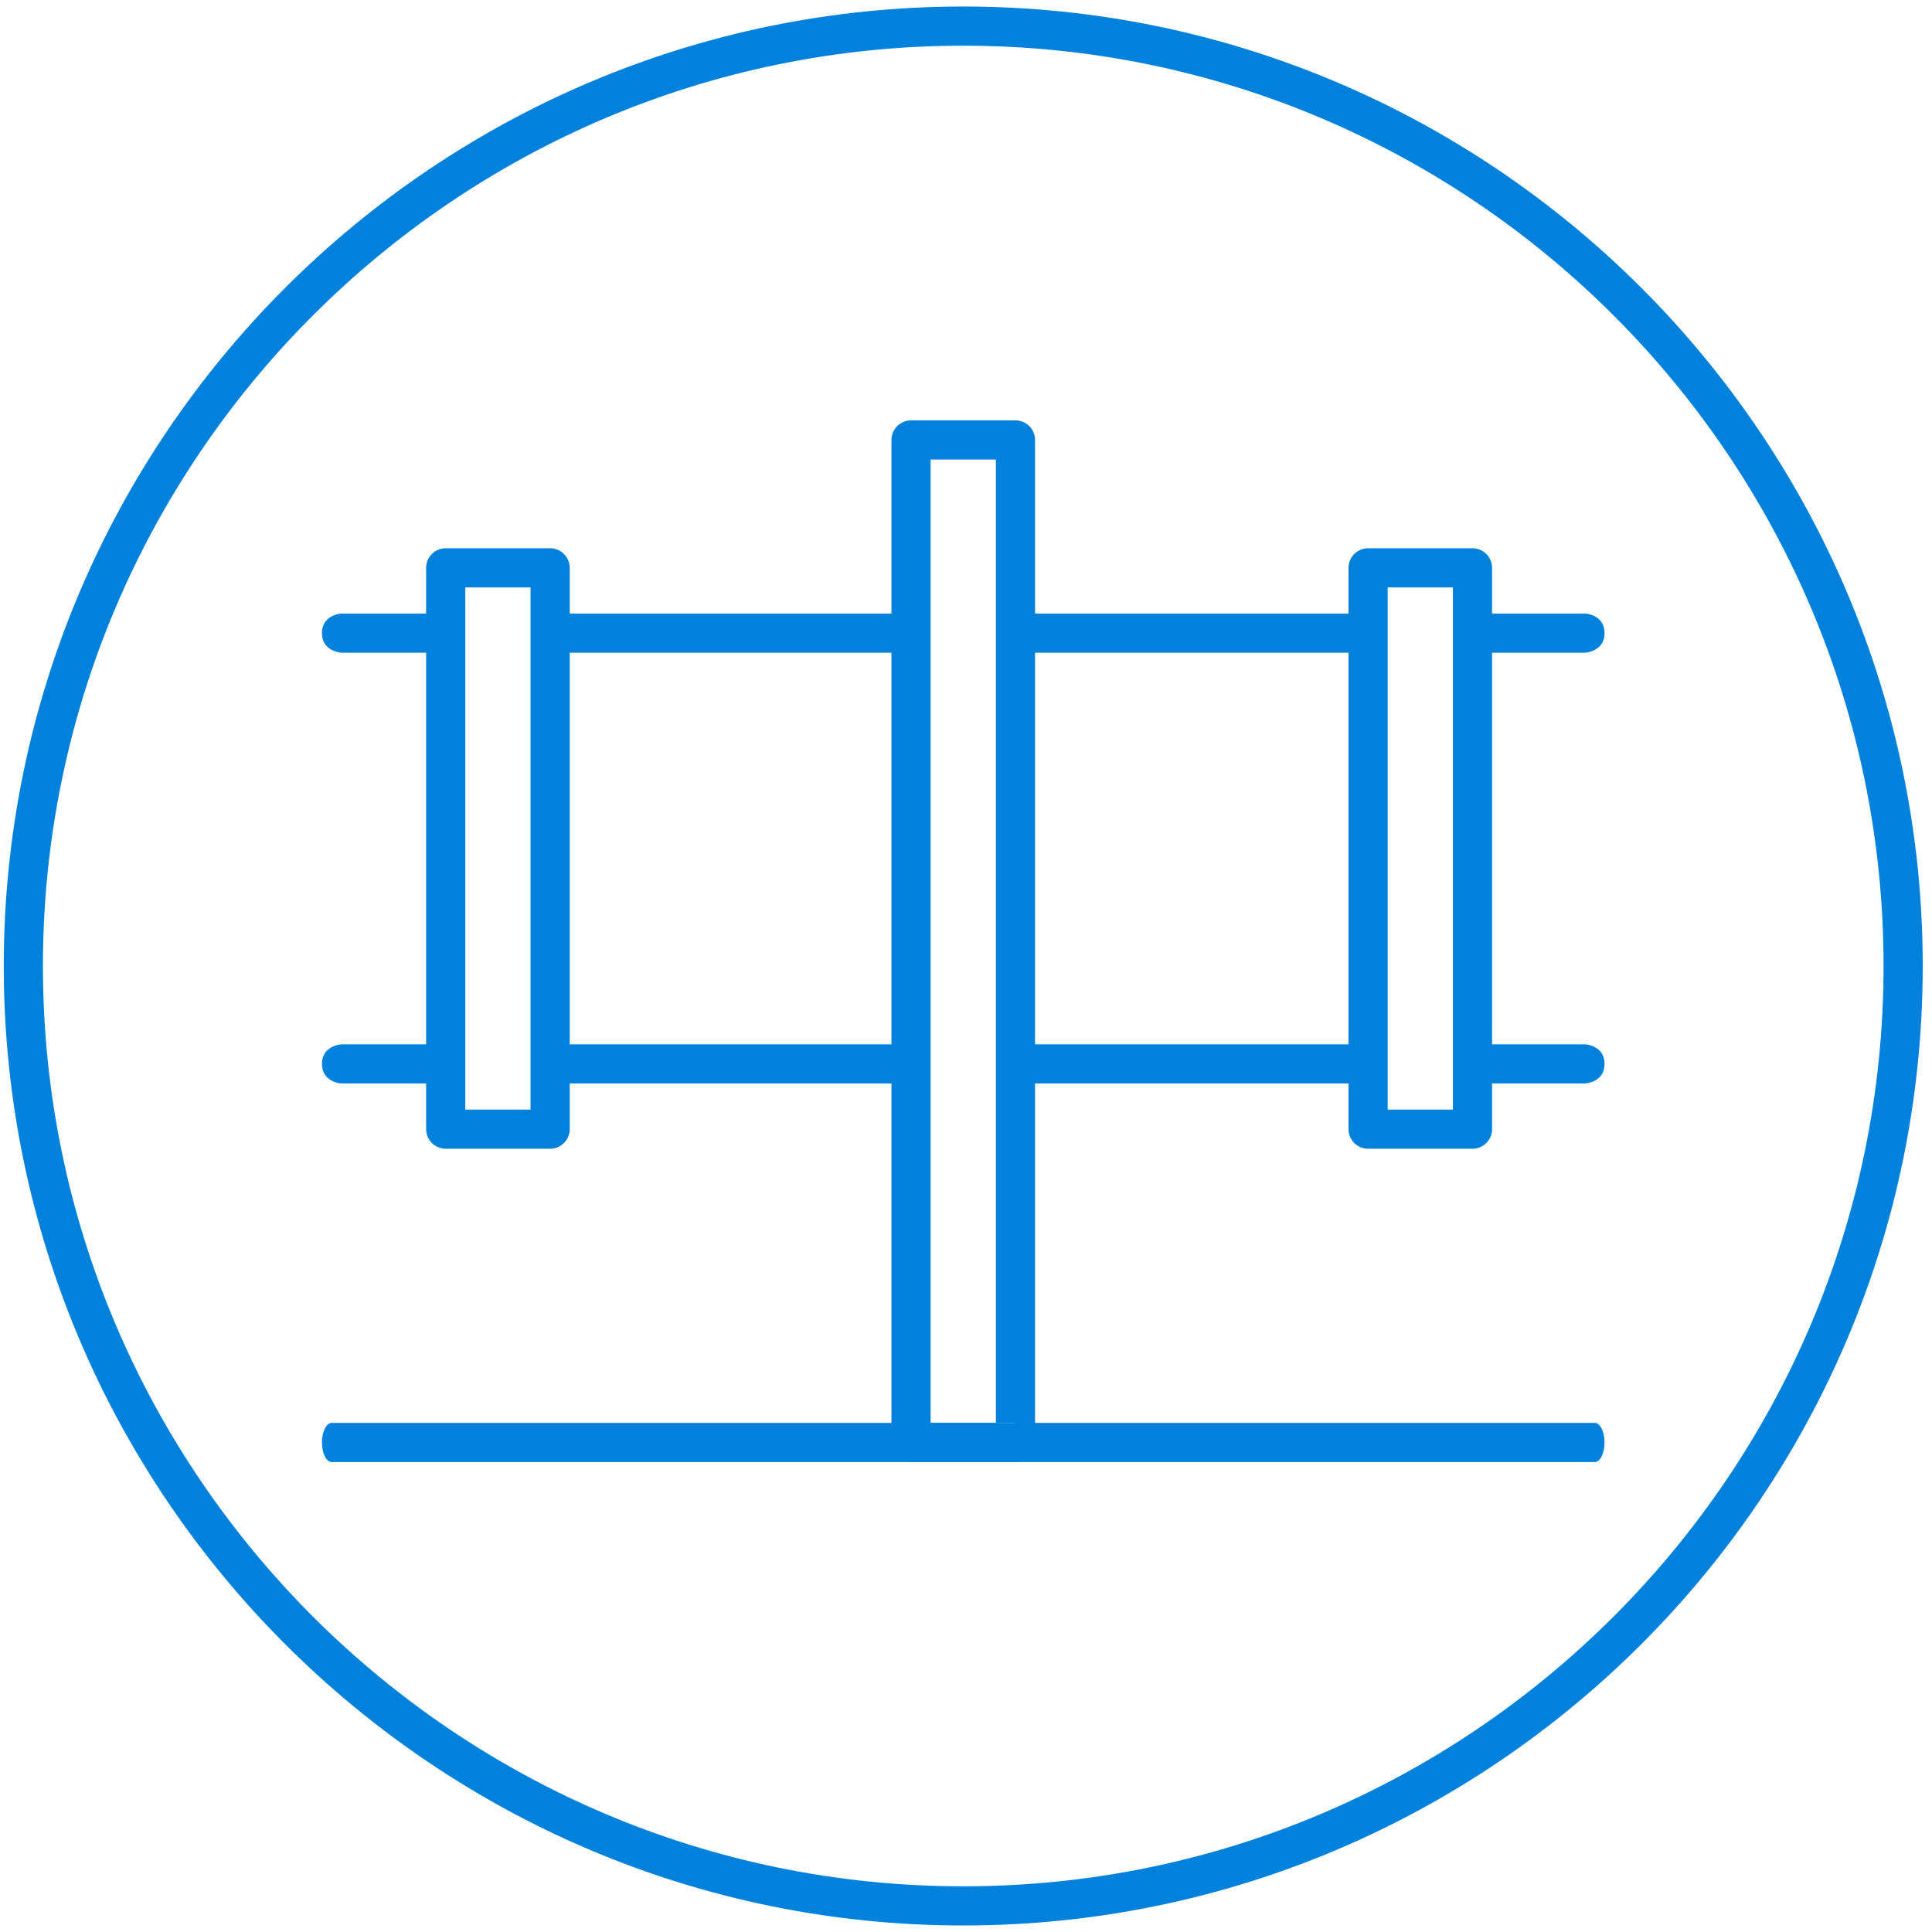 <?xml version="1.0" encoding="UTF-8" standalone="no"?>
<svg width="100px" height="100px" viewBox="0 0 100 100" version="1.1" xmlns="http://www.w3.org/2000/svg" xmlns:xlink="http://www.w3.org/1999/xlink" xmlns:sketch="http://www.bohemiancoding.com/sketch/ns">
    <!-- Generator: Sketch 3.2.2 (9983) - http://www.bohemiancoding.com/sketch -->
    <title>i-2</title>
    <desc>Created with Sketch.</desc>
    <defs></defs>
    <g id="Page-1" stroke="none" stroke-width="1" fill="none" fill-rule="evenodd" sketch:type="MSPage">
        <g id="i-2" sketch:type="MSLayerGroup" fill="#0082DC">
            <path d="M49.857,99.662 C22.474,99.662 0.195,77.384 0.195,50 C0.195,22.616 22.474,0.338 49.857,0.338 C77.241,0.338 99.52,22.616 99.52,50 C99.52,77.384 77.241,99.662 49.857,99.662 L49.857,99.662 Z M49.857,2.365 C23.591,2.365 2.222,23.734 2.222,50 C2.222,76.266 23.591,97.635 49.857,97.635 C76.124,97.635 97.493,76.266 97.493,50 C97.493,23.734 76.124,2.365 49.857,2.365 L49.857,2.365 Z" id="Fill-1" sketch:type="MSShapeGroup"></path>
            <path d="M82.543,73.649 L17.172,73.649 C16.891,73.649 16.664,74.103 16.664,74.662 C16.664,75.222 16.891,75.676 17.172,75.676 L82.543,75.676 C82.824,75.676 83.051,75.222 83.051,74.662 C83.051,74.103 82.824,73.649 82.543,73.649" id="Fill-13" sketch:type="MSShapeGroup"></path>
            <path d="M46.141,56.081 L46.141,74.662 C46.141,74.928 46.249,75.19 46.439,75.379 C46.627,75.568 46.888,75.676 47.155,75.676 L52.56,75.676 C52.827,75.676 53.088,75.568 53.277,75.379 C53.466,75.19 53.574,74.928 53.574,74.662 L52.56,74.662 L52.56,73.649 L48.168,73.649 L48.168,23.785 L51.547,23.785 L51.547,74.662 L52.56,74.662 L52.56,73.649 L52.56,74.662 L53.574,74.662 L53.574,56.081 L53.574,56.081 L69.798,56.081 L69.798,58.446 C69.798,58.712 69.906,58.974 70.095,59.162 C70.284,59.351 70.545,59.459 70.811,59.459 L76.217,59.459 C76.484,59.459 76.745,59.351 76.933,59.162 C77.122,58.974 77.23,58.712 77.23,58.446 L76.217,57.432 L75.203,57.432 L71.825,57.432 L71.825,30.405 L75.203,30.405 L75.203,57.432 L76.217,57.432 L77.23,58.446 L77.23,56.081 L82.032,56.081 C82.1,56.081 83.051,56.002 83.051,55.068 C83.051,54.133 82.1,54.054 82.032,54.054 L77.23,54.054 L77.23,54.054 L77.23,33.784 L77.23,33.784 L82.032,33.784 C82.1,33.784 83.051,33.705 83.051,32.77 C83.051,31.836 82.1,31.757 82.032,31.757 L77.23,31.757 L77.23,29.392 C77.23,29.125 77.122,28.864 76.933,28.675 C76.745,28.486 76.484,28.378 76.217,28.378 L70.811,28.378 C70.545,28.378 70.284,28.486 70.095,28.675 C69.906,28.864 69.798,29.125 69.798,29.392 L69.798,31.757 L69.798,31.757 L53.574,31.757 L53.574,22.772 C53.574,22.505 53.466,22.244 53.277,22.055 C53.088,21.866 52.827,21.758 52.56,21.758 L47.155,21.758 C46.888,21.758 46.627,21.866 46.439,22.055 C46.249,22.244 46.141,22.505 46.141,22.772 L46.141,31.757 L46.141,31.757 L29.489,31.757 L29.489,29.392 C29.489,29.125 29.38,28.864 29.191,28.675 C29.003,28.486 28.742,28.378 28.475,28.378 L23.07,28.378 C22.803,28.378 22.541,28.486 22.353,28.675 C22.164,28.864 22.056,29.125 22.056,29.392 L22.056,31.757 L22.056,31.757 L17.682,31.757 C17.615,31.757 16.664,31.836 16.664,32.77 C16.664,33.705 17.615,33.784 17.682,33.784 L22.056,33.784 L22.056,54.054 L17.682,54.054 C17.615,54.054 16.664,54.133 16.664,55.068 C16.664,56.002 17.615,56.081 17.682,56.081 L22.056,56.081 L22.056,56.081 L22.056,58.446 C22.056,58.712 22.164,58.974 22.353,59.162 C22.541,59.351 22.803,59.459 23.07,59.459 L28.475,59.459 C28.742,59.459 29.003,59.351 29.191,59.162 C29.38,58.974 29.489,58.712 29.489,58.446 L28.475,58.446 L27.461,57.432 L24.083,57.432 L24.083,30.405 L27.461,30.405 L27.461,57.432 L28.475,58.446 L28.475,57.432 L28.475,58.446 L29.489,58.446 L29.489,56.081 L46.141,56.081 Z M46.141,54.054 L46.141,33.784 L29.489,33.784 L29.489,54.054 L46.141,54.054 Z M69.798,33.784 L53.574,33.784 L53.574,54.054 L69.798,54.054 L69.798,33.784 L69.798,33.784 Z" id="Fill-2" sketch:type="MSShapeGroup"></path>
        </g>
    </g>
</svg>